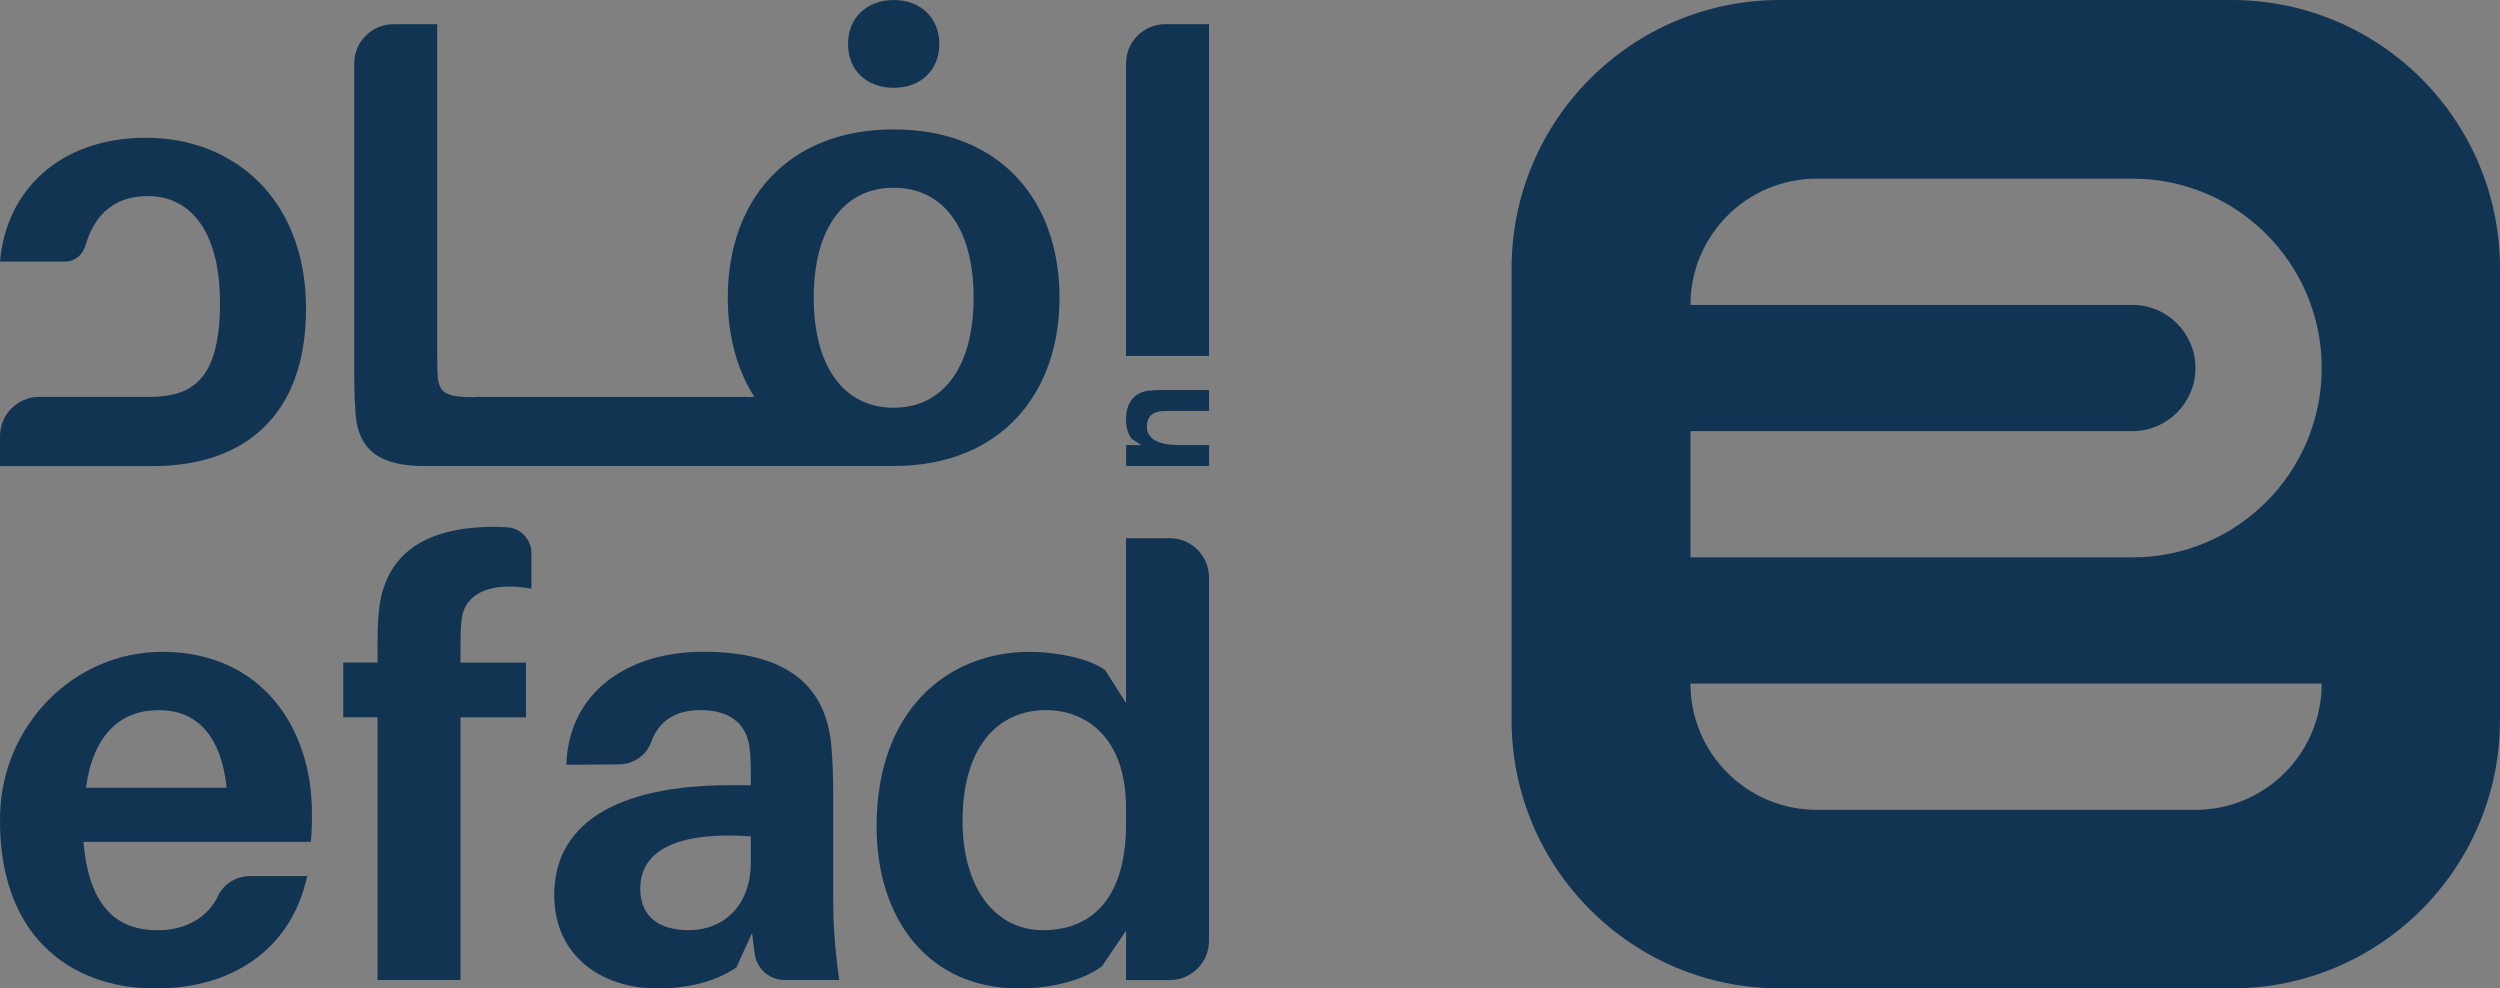 <?xml version="1.0" encoding="utf-8"?>
<!-- Generator: Adobe Illustrator 23.0.0, SVG Export Plug-In . SVG Version: 6.00 Build 0)  -->
<svg version="1.1" id="Layer_1" xmlns="http://www.w3.org/2000/svg" xmlns:xlink="http://www.w3.org/1999/xlink" x="0px" y="0px"
	 viewBox="0 0 341.15 134.89" style="enable-background:new 0 0 341.15 134.89;" xml:space="preserve">
<rect x="0" y="0" width="341.15" height="134.89" fill="#808080" stroke="none"/>
<style type="text/css">
	.st0{fill:#123453;}
	.st1{fill:#FFFFFF;}
</style>
<rect x="-184.27" y="513.64" class="st0" width="709.69" height="527.03"/>
<g>
	<g>
		<path class="st0" d="M304.52,0H242.9c-20.23,0-36.63,16.4-36.63,36.63v61.62c0,20.23,16.4,36.63,36.63,36.63h61.62
			c20.23,0,36.63-16.4,36.63-36.63V36.63C341.15,16.4,324.75,0,304.52,0z M247.91,110.51c-9.51,0-17.23-7.71-17.23-17.23l0,0h86.14
			v0c0,9.51-7.71,17.23-17.23,17.23H247.91z M316.82,50.22c0,14.27-11.57,25.84-25.84,25.84h-60.3V58.83h60.3
			c4.76,0,8.61-3.86,8.61-8.61l0,0c0-4.76-3.86-8.61-8.61-8.61h-60.3l0,0c0-9.51,7.71-17.23,17.23-17.23h43.07
			C305.25,24.37,316.82,35.94,316.82,50.22L316.82,50.22z"/>
	</g>
	<g>
		<g>
			<path class="st0" d="M22.23,88.95C10.02,88.91,0.28,99.01,0.01,111.21c-0.36,15.93,9.04,23.68,21.24,23.68
				c10.25,0,18.46-5.17,20.67-15.34h-7.81c-1.82,0-3.53,1-4.32,2.65c-1.45,3.04-4.46,4.74-8.3,4.74c-5.25,0-9.35-2.87-10.09-12.06
				h31.01c0.16-1.48,0.16-2.79,0.16-3.86C42.58,99.14,35.55,88.99,22.23,88.95z M11.73,107.49c0.98-7.22,4.68-10.58,9.93-10.58
				c5.41,0,8.53,3.69,9.27,10.58H11.73z"/>
			<path class="st0" d="M51.68,83.61c-0.16,1.48-0.16,3.53-0.16,5v1.8h-4.68v7.47h4.68v35.85h11.32V97.89h8.94v-7.47h-8.94v-2.13
				c0-1.15,0-2.63,0.16-3.77c0.41-3.69,4.18-5.17,9.52-4.18v-4.85c0-1.81-1.37-3.36-3.17-3.52c-0.6-0.05-1.21-0.08-1.83-0.08
				C57.18,71.88,52.34,76.23,51.68,83.61z"/>
			<path class="st0" d="M113.7,108.55c0-2.38-0.08-4.68-0.25-6.73c-0.66-7.55-5.25-12.88-17.47-12.88
				c-10.42,0-18.38,5.58-18.7,15.42l7.19-0.05c1.96-0.01,3.74-1.23,4.4-3.07c1.02-2.82,3.27-4.34,6.7-4.34
				c4.43,0,6.4,2.22,6.73,5.25c0.16,1.48,0.16,2.79,0.16,4.1v0.9h-2.79c-15.83,0-24.04,5.41-24.04,15.01
				c0,8.29,6.48,12.72,14.03,12.72c4.1,0,7.79-0.82,10.83-2.87l2.13-4.68l0.36,2.8c0.26,2.06,2.01,3.6,4.09,3.6h7.45
				c-0.66-4.84-0.82-7.79-0.82-11.07V108.55z M102.46,117.66c0,6.07-3.86,9.27-8.45,9.27c-4.02,0-6.64-1.8-6.64-5.66
				c0-5.74,6.07-7.79,15.09-7.14V117.66z"/>
			<path class="st0" d="M153.66,73.44v22.48l-2.87-4.51c-2.21-1.56-6.65-2.46-10.25-2.46c-11.24,0-20.92,7.96-20.92,23.79
				c0,12.88,7.22,22.15,19.44,22.15c4.43,0,8.86-1.15,11.32-3.04l3.28-4.84v6.73h5.96c2.96,0,5.36-2.4,5.36-5.36V78.8
				c0-2.96-2.4-5.36-5.36-5.36H153.66z M153.66,112.41c0,10.66-5.09,14.52-11.32,14.52c-6.73,0-10.99-5.99-10.99-14.93
				c0-10.09,4.84-15.1,11.4-15.1c5.25,0,10.91,3.53,10.91,13.37V112.41z"/>
		</g>
		<g>
			<path class="st0" d="M156.75,53.31c-1.93,0.23-3.09,1.58-3.09,3.92c0,1.06,0.21,1.87,0.77,2.65l1.31,0.85h-2.07v2.86h11.32v-2.86
				h-4.22c-3.07,0-4.27-1.1-4.27-2.49c0-1.39,0.79-2.03,1.95-2.12c0.56-0.04,1.08-0.04,1.53-0.04h5v-2.86h-6.22
				C157.87,53.23,157.31,53.25,156.75,53.31z"/>
			<path class="st0" d="M153.66,8.65v39.92h11.32V3.3h-5.97C156.05,3.3,153.66,5.7,153.66,8.65z"/>
			<path class="st0" d="M19.93,18.8C8.12,18.8,0.82,26.02,0,35.7l8.87,0c1.29,0,2.4-0.87,2.76-2.11c1.39-4.8,4.43-6.83,8.55-6.83
				c5.74,0,9.84,4.68,9.84,14.6c0,10.83-4.1,12.8-9.76,12.8H5.36C2.4,54.16,0,56.56,0,59.52l0,4.08h20.92
				c11.9,0,20.84-6.4,20.84-21.49C41.76,27.17,31.91,18.8,19.93,18.8z"/>
			<path class="st0" d="M121.95,11.98c3.69,0,6.23-2.38,6.23-5.99c0-3.53-2.54-5.99-6.23-5.99s-6.23,2.46-6.23,5.99
				C115.72,9.6,118.26,11.98,121.95,11.98z"/>
			<path class="st0" d="M121.95,17.66c-14.52,0-22.64,9.68-22.64,22.97c0,5.17,1.25,9.8,3.63,13.54H64.83v0.03
				c-3.88,0-4.84-0.49-5.09-2.71c-0.08-1.15-0.08-2.3-0.08-4.02V3.3H53.7c-2.96,0-5.36,2.4-5.36,5.36V49.2c0,2.87,0,4.92,0.16,6.89
				c0.25,5.66,3.77,7.5,9.35,7.5c2.54,0,4.76,0,6.97,0h57.12c14.52,0,22.64-9.76,22.64-22.97
				C144.59,27.34,136.47,17.66,121.95,17.66z M121.95,55.64c-6.81,0-10.91-5.66-10.91-15.01c0-9.43,4.1-15.01,10.91-15.01
				c6.81,0,10.91,5.58,10.91,15.01C132.86,49.98,128.76,55.64,121.95,55.64z"/>
		</g>
	</g>
</g>
<rect x="-1212.84" y="513.64" class="st0" width="709.69" height="527.03"/>
<rect x="-2554.73" y="513.64" class="st0" width="709.69" height="527.03"/>
<g>
	<g>
		<path class="st1" d="M-2240.73,770.57c-15.04,0-27.23-12.19-27.23-27.23l0,0h136.15l0,0c0,15.04-12.19,27.23-27.23,27.23H-2240.73
			z"/>
		<path class="st1" d="M-2131.81,675.26c0,22.56-18.29,40.85-40.85,40.85h-95.31v-27.23h95.31c7.52,0,13.62-6.1,13.62-13.62l0,0
			c0-7.52-6.1-13.62-13.62-13.62h-95.31l0,0c0-15.04,12.19-27.23,27.23-27.23h68.08C-2150.1,634.41-2131.81,652.7-2131.81,675.26
			L-2131.81,675.26z"/>
	</g>
	<g>
		<g>
			<path class="st1" d="M-2405.81,841.02c-16.1-0.05-28.94,13.27-29.3,29.36c-0.47,21.01,11.92,31.22,28.01,31.22
				c13.52,0,24.34-6.82,27.26-20.23h-10.3c-2.4,0-4.66,1.32-5.7,3.49c-1.91,4-5.89,6.25-10.95,6.25c-6.92,0-12.33-3.79-13.31-15.9
				h40.9c0.22-1.95,0.22-3.68,0.22-5.09C-2378.97,854.46-2388.24,841.07-2405.81,841.02z M-2419.65,865.47
				c1.3-9.52,6.17-13.96,13.09-13.96c7.14,0,11.25,4.87,12.23,13.96H-2419.65z"/>
			<path class="st1" d="M-2366.96,833.98c-0.22,1.95-0.22,4.65-0.22,6.6v2.38h-6.17v9.85h6.17v47.28h14.93v-47.28h11.79v-9.85
				h-11.79v-2.81c0-1.51,0-3.46,0.22-4.98c0.54-4.87,5.52-6.82,12.55-5.52v-6.4c0-2.39-1.8-4.43-4.18-4.64
				c-0.79-0.07-1.6-0.11-2.42-0.11C-2359.71,818.51-2366.09,824.25-2366.96,833.98z"/>
			<path class="st1" d="M-2285.17,866.88c0-3.14-0.11-6.17-0.32-8.87c-0.87-9.95-6.92-16.99-23.04-16.99
				c-13.74,0-24.24,7.36-24.67,20.34l9.48-0.07c2.59-0.02,4.93-1.62,5.81-4.05c1.35-3.72,4.31-5.73,8.84-5.73
				c5.84,0,8.44,2.92,8.87,6.92c0.22,1.95,0.22,3.68,0.22,5.41v1.19h-3.68c-20.88,0-31.7,7.14-31.7,19.8
				c0,10.93,8.55,16.77,18.5,16.77c5.41,0,10.28-1.08,14.28-3.79l2.81-6.17l0.47,3.7c0.35,2.71,2.66,4.74,5.39,4.74h9.83
				c-0.87-6.38-1.08-10.28-1.08-14.61V866.88z M-2299.99,878.88c0,8.01-5.08,12.23-11.14,12.23c-5.3,0-8.76-2.38-8.76-7.47
				c0-7.57,8.01-10.28,19.91-9.41V878.88z"/>
			<path class="st1" d="M-2232.48,820.57v29.64l-3.79-5.95c-2.92-2.06-8.76-3.25-13.52-3.25c-14.82,0-27.59,10.49-27.59,31.38
				c0,16.99,9.52,29.21,25.64,29.21c5.84,0,11.68-1.51,14.93-4l4.33-6.38v8.87h7.87c3.9,0,7.06-3.16,7.06-7.06v-65.4
				c0-3.9-3.16-7.06-7.06-7.06H-2232.48z M-2232.48,871.96c0,14.06-6.71,19.15-14.93,19.15c-8.87,0-14.5-7.9-14.5-19.69
				c0-13.31,6.38-19.91,15.04-19.91c6.92,0,14.39,4.65,14.39,17.64V871.96z"/>
		</g>
		<g>
			<path class="st1" d="M-1975.5,886.53c-2.54,0.3-4.07,2.08-4.07,5.17c0,1.39,0.27,2.46,1.01,3.5l1.72,1.12h-2.73v3.77h14.93v-3.77
				h-5.56c-4.05,0-5.63-1.45-5.63-3.28c0-1.83,1.04-2.68,2.57-2.79c0.74-0.05,1.42-0.05,2.02-0.05h6.6v-3.77h-8.2
				C-1974.03,886.42-1974.77,886.45-1975.5,886.53z"/>
			<path class="st1" d="M-1979.58,827.63v52.65h14.93v-59.71h-7.87C-1976.42,820.57-1979.58,823.73-1979.58,827.63z"/>
			<path class="st1" d="M-2155.93,841.02c-15.58,0-25.21,9.52-26.29,22.29h11.7c1.7,0,3.16-1.15,3.64-2.78
				c1.84-6.33,5.84-9.01,11.27-9.01c7.57,0,12.98,6.17,12.98,19.26c0,14.28-5.41,16.88-12.88,16.88h-19.66
				c-3.9,0-7.06,3.16-7.06,7.06v5.38h27.59c15.69,0,27.48-8.44,27.48-28.35C-2127.16,852.05-2140.14,841.02-2155.93,841.02z"/>
			<path class="st1" d="M-2021.39,832.02c4.87,0,8.22-3.14,8.22-7.9c0-4.65-3.35-7.9-8.22-7.9s-8.22,3.25-8.22,7.9
				C-2029.62,828.88-2026.26,832.02-2021.39,832.02z"/>
			<path class="st1" d="M-2021.39,839.5c-19.15,0-29.86,12.77-29.86,30.29c0,6.81,1.65,12.93,4.79,17.85h-50.26v0.04
				c-5.12,0-6.38-0.65-6.71-3.57c-0.11-1.51-0.11-3.03-0.11-5.3v-58.25h-7.87c-3.9,0-7.06,3.16-7.06,7.06v53.47
				c0,3.79,0,6.49,0.22,9.09c0.32,7.47,4.98,9.9,12.33,9.9c3.35,0,6.28,0,9.2,0h75.33c19.15,0,29.86-12.88,29.86-30.29
				C-1991.53,852.27-2002.24,839.5-2021.39,839.5z M-2021.39,889.6c-8.98,0-14.39-7.47-14.39-19.8c0-12.44,5.41-19.8,14.39-19.8
				s14.39,7.36,14.39,19.8C-2007,882.13-2012.41,889.6-2021.39,889.6z"/>
		</g>
	</g>
</g>
<g>
	<g>
		<path class="st0" d="M-2158.85-97.06h-82.08c-26.95,0-48.79,21.85-48.79,48.79v82.08c0,26.95,21.85,48.79,48.79,48.79h82.08
			c26.95,0,48.8-21.85,48.8-48.8v-82.08C-2110.05-75.21-2131.9-97.06-2158.85-97.06z M-2234.25,50.15
			c-12.67,0-22.95-10.27-22.95-22.95l0,0h114.74v0c0,12.67-10.27,22.95-22.95,22.95H-2234.25z M-2142.46-30.17
			c0,19.01-15.41,34.42-34.42,34.42h-80.32V-18.7h80.32c6.34,0,11.47-5.14,11.47-11.47l0,0c0-6.34-5.14-11.47-11.47-11.47h-80.32
			l0,0c0-12.67,10.27-22.95,22.95-22.95h57.37C-2157.87-64.59-2142.46-49.18-2142.46-30.17L-2142.46-30.17z"/>
	</g>
	<g>
		<g>
			<path class="st0" d="M-2405.81,153.06c-16.1-0.05-28.94,13.27-29.3,29.36c-0.47,21.01,11.92,31.22,28.01,31.22
				c13.52,0,24.34-6.82,27.26-20.23h-10.3c-2.4,0-4.66,1.32-5.7,3.49c-1.91,4-5.89,6.25-10.95,6.25c-6.92,0-12.33-3.79-13.31-15.9
				h40.9c0.22-1.95,0.22-3.68,0.22-5.09C-2378.97,166.51-2388.24,153.11-2405.81,153.06z M-2419.65,177.51
				c1.3-9.52,6.17-13.96,13.09-13.96c7.14,0,11.25,4.87,12.23,13.96H-2419.65z"/>
			<path class="st0" d="M-2366.96,146.03c-0.22,1.95-0.22,4.65-0.22,6.6v2.38h-6.17v9.85h6.17v47.28h14.93v-47.28h11.79v-9.85
				h-11.79v-2.81c0-1.51,0-3.46,0.22-4.98c0.54-4.87,5.52-6.82,12.55-5.52v-6.4c0-2.39-1.8-4.43-4.18-4.64
				c-0.79-0.07-1.6-0.11-2.42-0.11C-2359.71,130.56-2366.09,136.29-2366.96,146.03z"/>
			<path class="st0" d="M-2285.17,178.92c0-3.14-0.11-6.17-0.32-8.87c-0.87-9.95-6.92-16.99-23.04-16.99
				c-13.74,0-24.24,7.36-24.67,20.34l9.48-0.07c2.59-0.02,4.93-1.62,5.81-4.05c1.35-3.72,4.31-5.73,8.84-5.73
				c5.84,0,8.44,2.92,8.87,6.92c0.22,1.95,0.22,3.68,0.22,5.41v1.19h-3.68c-20.88,0-31.7,7.14-31.7,19.8
				c0,10.93,8.55,16.77,18.5,16.77c5.41,0,10.28-1.08,14.28-3.79l2.81-6.17l0.47,3.7c0.35,2.71,2.66,4.74,5.39,4.74h9.83
				c-0.87-6.38-1.08-10.28-1.08-14.61V178.92z M-2299.99,190.93c0,8.01-5.08,12.23-11.14,12.23c-5.3,0-8.76-2.38-8.76-7.47
				c0-7.57,8.01-10.28,19.91-9.41V190.93z"/>
			<path class="st0" d="M-2232.48,132.61v29.64l-3.79-5.95c-2.92-2.06-8.76-3.25-13.52-3.25c-14.82,0-27.59,10.49-27.59,31.38
				c0,16.99,9.52,29.21,25.64,29.21c5.84,0,11.68-1.51,14.93-4l4.33-6.38v8.87h7.87c3.9,0,7.06-3.16,7.06-7.06v-65.4
				c0-3.9-3.16-7.06-7.06-7.06H-2232.48z M-2232.48,184c0,14.06-6.71,19.15-14.93,19.15c-8.87,0-14.5-7.9-14.5-19.69
				c0-13.31,6.38-19.91,15.04-19.91c6.92,0,14.39,4.65,14.39,17.64V184z"/>
		</g>
		<g>
			<path class="st0" d="M-1975.5,198.57c-2.54,0.3-4.07,2.08-4.07,5.17c0,1.39,0.27,2.46,1.01,3.5l1.72,1.12h-2.73v3.77h14.93v-3.77
				h-5.56c-4.05,0-5.63-1.45-5.63-3.28c0-1.83,1.04-2.68,2.57-2.79c0.74-0.05,1.42-0.05,2.02-0.05h6.6v-3.77h-8.2
				C-1974.03,198.46-1974.77,198.49-1975.5,198.57z"/>
			<path class="st0" d="M-1979.58,139.67v52.65h14.93v-59.71h-7.87C-1976.42,132.61-1979.58,135.77-1979.58,139.67z"/>
			<path class="st0" d="M-2155.93,153.06c-15.58,0-25.21,9.52-26.29,22.29l11.7,0c1.7,0,3.16-1.15,3.64-2.78
				c1.84-6.33,5.84-9.01,11.27-9.01c7.57,0,12.98,6.17,12.98,19.26c0,14.28-5.41,16.88-12.88,16.88h-19.66
				c-3.9,0-7.06,3.16-7.06,7.06v5.38h27.59c15.69,0,27.48-8.44,27.48-28.35C-2127.16,164.1-2140.14,153.06-2155.93,153.06z"/>
			<path class="st0" d="M-2021.39,144.06c4.87,0,8.22-3.14,8.22-7.9c0-4.65-3.35-7.9-8.22-7.9s-8.22,3.25-8.22,7.9
				C-2029.62,140.92-2026.26,144.06-2021.39,144.06z"/>
			<path class="st0" d="M-2021.39,151.55c-19.15,0-29.86,12.77-29.86,30.29c0,6.81,1.65,12.93,4.79,17.85h-50.26v0.04
				c-5.12,0-6.38-0.65-6.71-3.57c-0.11-1.51-0.11-3.03-0.11-5.3v-58.25h-7.87c-3.9,0-7.06,3.16-7.06,7.06v53.47
				c0,3.79,0,6.49,0.22,9.09c0.32,7.47,4.98,9.9,12.33,9.9c3.35,0,6.28,0,9.2,0h75.33c19.15,0,29.86-12.88,29.86-30.29
				C-1991.53,164.31-2002.24,151.55-2021.39,151.55z M-2021.39,201.64c-8.98,0-14.39-7.47-14.39-19.8c0-12.44,5.41-19.8,14.39-19.8
				s14.39,7.36,14.39,19.8C-2007,194.17-2012.41,201.64-2021.39,201.64z"/>
		</g>
	</g>
</g>
<rect x="-3449.59" y="513.64" class="st0" width="709.69" height="527.03"/>
<g>
	<path class="st1" d="M-3135.59,845.24c-15.04,0-27.23-12.19-27.23-27.23l0,0h136.15v0c0,15.04-12.19,27.23-27.23,27.23H-3135.59z"
		/>
	<path class="st1" d="M-3026.67,749.93c0,22.56-18.29,40.85-40.85,40.85h-95.31v-27.23h95.31c7.52,0,13.62-6.1,13.62-13.62l0,0
		c0-7.52-6.1-13.62-13.62-13.62h-95.31l0,0c0-15.04,12.19-27.23,27.23-27.23h68.08C-3044.95,709.08-3026.67,727.37-3026.67,749.93
		L-3026.67,749.93z"/>
</g>
<g>
	<g>
		<path class="st0" d="M-3053.7-22.39h-82.08c-26.95,0-48.79,21.85-48.79,48.79v82.08c0,26.95,21.85,48.79,48.79,48.79h82.08
			c26.95,0,48.8-21.85,48.8-48.8V26.41C-3004.91-0.54-3026.75-22.39-3053.7-22.39z M-3129.1,124.81
			c-12.67,0-22.95-10.27-22.95-22.95l0,0h114.74v0c0,12.67-10.27,22.95-22.95,22.95H-3129.1z M-3037.31,44.5
			c0,19.01-15.41,34.42-34.42,34.42h-80.32V55.97h80.32c6.34,0,11.47-5.14,11.47-11.47l0,0c0-6.34-5.14-11.47-11.47-11.47h-80.32
			l0,0c0-12.67,10.27-22.95,22.95-22.95h57.37C-3052.72,10.07-3037.31,25.49-3037.31,44.5L-3037.31,44.5z"/>
	</g>
</g>
<g>
	<g>
		<g>
			<path class="st1" d="M233.79,844.6c-14.9,0-26.98-12.08-26.98-26.98l0,0H341.7l0,0c0,14.9-12.08,26.98-26.98,26.98H233.79z"/>
			<path class="st1" d="M341.7,750.18c0,22.35-18.12,40.47-40.47,40.47h-94.42v-26.98h94.42c7.45,0,13.49-6.04,13.49-13.49l0,0
				c0-7.45-6.04-13.49-13.49-13.49h-94.42l0,0c0-14.9,12.08-26.98,26.98-26.98h67.44C323.58,709.71,341.7,727.83,341.7,750.18
				L341.7,750.18z"/>
		</g>
	</g>
	<g>
		<g>
			<g>
				<path class="st1" d="M21.68,798.66c-12.21-0.04-21.95,10.06-22.22,22.27C-0.89,836.85,8.5,844.6,20.7,844.6
					c10.25,0,18.46-5.17,20.67-15.34h-7.81c-1.82,0-3.53,1-4.32,2.65c-1.45,3.04-4.46,4.74-8.3,4.74c-5.25,0-9.35-2.87-10.09-12.06
					h31.01c0.16-1.48,0.16-2.79,0.16-3.86C42.03,808.86,35.01,798.7,21.68,798.66z M11.19,817.2c0.98-7.22,4.68-10.58,9.93-10.58
					c5.41,0,8.53,3.69,9.27,10.58H11.19z"/>
				<path class="st1" d="M51.14,793.33c-0.16,1.48-0.16,3.53-0.16,5v1.8H46.3v7.47h4.68v35.85H62.3V807.6h8.94v-7.47H62.3V798
					c0-1.15,0-2.63,0.16-3.77c0.41-3.69,4.18-5.17,9.52-4.18v-4.85c0-1.81-1.37-3.36-3.17-3.52c-0.6-0.05-1.21-0.08-1.83-0.08
					C56.64,781.6,51.8,785.95,51.14,793.33z"/>
				<path class="st1" d="M113.16,818.27c0-2.38-0.08-4.68-0.25-6.73c-0.66-7.55-5.25-12.88-17.47-12.88
					c-10.42,0-18.38,5.58-18.7,15.42l7.19-0.05c1.96-0.01,3.74-1.23,4.4-3.07c1.02-2.82,3.27-4.34,6.7-4.34
					c4.43,0,6.4,2.22,6.73,5.25c0.16,1.48,0.16,2.79,0.16,4.1v0.9h-2.79c-15.83,0-24.04,5.41-24.04,15.01
					c0,8.29,6.48,12.72,14.03,12.72c4.1,0,7.79-0.82,10.83-2.87l2.13-4.68l0.36,2.8c0.26,2.06,2.01,3.6,4.09,3.6h7.45
					c-0.66-4.84-0.82-7.79-0.82-11.07V818.27z M101.92,827.37c0,6.07-3.86,9.27-8.45,9.27c-4.02,0-6.64-1.8-6.64-5.66
					c0-5.74,6.07-7.79,15.09-7.14V827.37z"/>
				<path class="st1" d="M153.11,783.16v22.48l-2.87-4.51c-2.21-1.56-6.65-2.46-10.25-2.46c-11.24,0-20.92,7.96-20.92,23.79
					c0,12.88,7.22,22.15,19.44,22.15c4.43,0,8.86-1.15,11.32-3.04l3.28-4.84v6.73h5.96c2.96,0,5.36-2.4,5.36-5.36v-49.58
					c0-2.96-2.4-5.36-5.36-5.36H153.11z M153.11,822.12c0,10.66-5.09,14.52-11.32,14.52c-6.73,0-10.99-5.99-10.99-14.93
					c0-10.09,4.84-15.1,11.4-15.1c5.25,0,10.91,3.53,10.91,13.37V822.12z"/>
			</g>
			<g>
				<path class="st1" d="M156.2,763.03c-1.93,0.23-3.09,1.58-3.09,3.92c0,1.06,0.21,1.87,0.77,2.65l1.31,0.85h-2.07v2.86h11.32
					v-2.86h-4.22c-3.07,0-4.27-1.1-4.27-2.49c0-1.39,0.79-2.03,1.95-2.12c0.56-0.04,1.08-0.04,1.53-0.04h5v-2.86h-6.22
					C157.32,762.94,156.76,762.96,156.2,763.03z"/>
				<path class="st1" d="M153.11,718.37v39.92h11.32v-45.28h-5.97C155.51,713.01,153.11,715.41,153.11,718.37z"/>
				<path class="st1" d="M19.39,728.52c-11.81,0-19.11,7.22-19.93,16.9h8.87c1.29,0,2.4-0.87,2.76-2.11
					c1.39-4.8,4.43-6.83,8.55-6.83c5.74,0,9.84,4.68,9.84,14.6c0,10.83-4.1,12.8-9.76,12.8H4.81c-2.96,0-5.36,2.4-5.36,5.36v4.08
					h20.92c11.9,0,20.84-6.4,20.84-21.49C41.21,736.89,31.37,728.52,19.39,728.52z"/>
				<path class="st1" d="M121.41,721.69c3.69,0,6.23-2.38,6.23-5.99c0-3.53-2.54-5.99-6.23-5.99c-3.69,0-6.23,2.46-6.23,5.99
					C115.17,719.31,117.71,721.69,121.41,721.69z"/>
				<path class="st1" d="M121.41,727.37c-14.52,0-22.64,9.68-22.64,22.97c0,5.17,1.25,9.8,3.63,13.54H64.29v0.03
					c-3.88,0-4.84-0.49-5.09-2.71c-0.08-1.15-0.08-2.3-0.08-4.02v-44.17h-5.97c-2.96,0-5.36,2.4-5.36,5.36v40.55
					c0,2.87,0,4.92,0.16,6.89c0.25,5.66,3.77,7.5,9.35,7.5c2.54,0,4.76,0,6.97,0h57.12c14.52,0,22.64-9.76,22.64-22.97
					C144.05,737.05,135.93,727.37,121.41,727.37z M121.41,765.35c-6.81,0-10.91-5.66-10.91-15.01c0-9.43,4.1-15.01,10.91-15.01
					c6.81,0,10.91,5.58,10.91,15.01C132.32,759.69,128.22,765.35,121.41,765.35z"/>
			</g>
		</g>
	</g>
</g>
<g>
	<g>
		<path class="st0" d="M-930.32,0h-61.62c-20.23,0-36.63,16.4-36.63,36.63v61.62c0,20.23,16.4,36.63,36.63,36.63h61.62
			c20.23,0,36.63-16.4,36.63-36.63V36.63C-893.68,16.4-910.09,0-930.32,0z M-986.93,110.51c-9.51,0-17.23-7.71-17.23-17.23l0,0
			h86.14v0c0,9.51-7.71,17.23-17.23,17.23H-986.93z M-918.01,50.22c0,14.27-11.57,25.84-25.84,25.84h-60.3V58.83h60.3
			c4.76,0,8.61-3.86,8.61-8.61l0,0c0-4.76-3.86-8.61-8.61-8.61h-60.3l0,0c0-9.51,7.71-17.23,17.23-17.23h43.07
			C-929.58,24.37-918.01,35.94-918.01,50.22L-918.01,50.22z"/>
	</g>
	<g>
		<g>
			<path class="st0" d="M-830.17,88.95c-12.21-0.04-21.95,10.06-22.22,22.27c-0.36,15.93,9.04,23.68,21.24,23.68
				c10.25,0,18.46-5.17,20.67-15.34h-7.81c-1.82,0-3.53,1-4.32,2.65c-1.45,3.04-4.46,4.74-8.3,4.74c-5.25,0-9.35-2.87-10.09-12.06
				h31.01c0.16-1.48,0.16-2.79,0.16-3.86C-809.82,99.14-816.85,88.99-830.17,88.95z M-840.66,107.49
				c0.98-7.22,4.68-10.58,9.93-10.58c5.41,0,8.53,3.69,9.27,10.58H-840.66z"/>
			<path class="st0" d="M-800.71,83.61c-0.16,1.48-0.16,3.53-0.16,5v1.8h-4.68v7.47h4.68v35.85h11.32V97.89h8.94v-7.47h-8.94v-2.13
				c0-1.15,0-2.63,0.16-3.77c0.41-3.69,4.18-5.17,9.52-4.18v-4.85c0-1.81-1.37-3.36-3.17-3.52c-0.6-0.05-1.21-0.08-1.83-0.08
				C-795.22,71.88-800.06,76.23-800.71,83.61z"/>
			<path class="st0" d="M-738.69,108.55c0-2.38-0.08-4.68-0.25-6.73c-0.66-7.55-5.25-12.88-17.47-12.88
				c-10.42,0-18.38,5.58-18.7,15.42l7.19-0.05c1.96-0.01,3.74-1.23,4.4-3.07c1.02-2.82,3.27-4.34,6.7-4.34
				c4.43,0,6.4,2.22,6.73,5.25c0.16,1.48,0.16,2.79,0.16,4.1v0.9h-2.79c-15.83,0-24.04,5.41-24.04,15.01
				c0,8.29,6.48,12.72,14.03,12.72c4.1,0,7.79-0.82,10.83-2.87l2.13-4.68l0.36,2.8c0.26,2.06,2.01,3.6,4.09,3.6h7.45
				c-0.66-4.84-0.82-7.79-0.82-11.07V108.55z M-749.93,117.66c0,6.07-3.86,9.27-8.45,9.27c-4.02,0-6.64-1.8-6.64-5.66
				c0-5.74,6.07-7.79,15.09-7.14V117.66z"/>
			<path class="st0" d="M-698.74,73.44v22.48l-2.87-4.51c-2.21-1.56-6.65-2.46-10.25-2.46c-11.24,0-20.92,7.96-20.92,23.79
				c0,12.88,7.22,22.15,19.44,22.15c4.43,0,8.86-1.15,11.32-3.04l3.28-4.84v6.73h5.96c2.96,0,5.36-2.4,5.36-5.36V78.8
				c0-2.96-2.4-5.36-5.36-5.36H-698.74z M-698.74,112.41c0,10.66-5.09,14.52-11.32,14.52c-6.73,0-10.99-5.99-10.99-14.93
				c0-10.09,4.84-15.1,11.4-15.1c5.25,0,10.91,3.53,10.91,13.37V112.41z"/>
		</g>
		<g>
			<path class="st0" d="M-695.65,53.31c-1.93,0.23-3.09,1.58-3.09,3.92c0,1.06,0.21,1.87,0.77,2.65l1.31,0.85h-2.07v2.86h11.32
				v-2.86h-4.22c-3.07,0-4.27-1.1-4.27-2.49c0-1.39,0.79-2.03,1.95-2.12c0.56-0.04,1.08-0.04,1.53-0.04h5v-2.86h-6.22
				C-694.53,53.23-695.09,53.25-695.65,53.31z"/>
			<path class="st0" d="M-698.74,8.65v39.92h11.32V3.3h-5.97C-696.34,3.3-698.74,5.7-698.74,8.65z"/>
			<path class="st0" d="M-832.46,18.8c-11.81,0-19.11,7.22-19.93,16.9l8.87,0c1.29,0,2.4-0.87,2.76-2.11
				c1.39-4.8,4.43-6.83,8.55-6.83c5.74,0,9.84,4.68,9.84,14.6c0,10.83-4.1,12.8-9.76,12.8h-14.91c-2.96,0-5.36,2.4-5.36,5.36v4.08
				h20.92c11.9,0,20.84-6.4,20.84-21.49C-810.64,27.17-820.48,18.8-832.46,18.8z"/>
			<path class="st0" d="M-730.45,11.98c3.69,0,6.23-2.38,6.23-5.99c0-3.53-2.54-5.99-6.23-5.99s-6.23,2.46-6.23,5.99
				C-736.68,9.6-734.14,11.98-730.45,11.98z"/>
			<path class="st0" d="M-730.45,17.66c-14.52,0-22.64,9.68-22.64,22.97c0,5.17,1.25,9.8,3.63,13.54h-38.11v0.03
				c-3.88,0-4.84-0.49-5.09-2.71c-0.08-1.15-0.08-2.3-0.08-4.02V3.3h-5.97c-2.96,0-5.36,2.4-5.36,5.36V49.2c0,2.87,0,4.92,0.16,6.89
				c0.25,5.66,3.77,7.5,9.35,7.5c2.54,0,4.76,0,6.97,0h57.12c14.52,0,22.64-9.76,22.64-22.97
				C-707.8,27.34-715.93,17.66-730.45,17.66z M-730.45,55.64c-6.81,0-10.91-5.66-10.91-15.01c0-9.43,4.1-15.01,10.91-15.01
				s10.91,5.58,10.91,15.01C-719.54,49.98-723.64,55.64-730.45,55.64z"/>
		</g>
	</g>
</g>
<g>
	<g>
		<g>
			<path class="st1" d="M-1002.14,844.6c-14.9,0-26.98-12.08-26.98-26.98l0,0h134.89l0,0c0,14.9-12.08,26.98-26.98,26.98H-1002.14z"
				/>
			<path class="st1" d="M-894.23,750.18c0,22.35-18.12,40.47-40.47,40.47h-94.42v-26.98h94.42c7.45,0,13.49-6.04,13.49-13.49l0,0
				c0-7.45-6.04-13.49-13.49-13.49h-94.42l0,0c0-14.9,12.08-26.98,26.98-26.98h67.44C-912.34,709.71-894.23,727.83-894.23,750.18
				L-894.23,750.18z"/>
		</g>
	</g>
	<g>
		<g>
			<g>
				<path class="st1" d="M-829.62,798.66c-12.21-0.04-21.95,10.06-22.22,22.27c-0.36,15.93,9.04,23.68,21.24,23.68
					c10.25,0,18.46-5.17,20.67-15.34h-7.81c-1.82,0-3.53,1-4.32,2.65c-1.45,3.04-4.46,4.74-8.3,4.74c-5.25,0-9.35-2.87-10.09-12.06
					h31.01c0.16-1.48,0.16-2.79,0.16-3.86C-809.28,808.86-816.3,798.7-829.62,798.66z M-840.12,817.2
					c0.98-7.22,4.68-10.58,9.93-10.58c5.41,0,8.53,3.69,9.27,10.58H-840.12z"/>
				<path class="st1" d="M-800.17,793.33c-0.16,1.48-0.16,3.53-0.16,5v1.8h-4.68v7.47h4.68v35.85h11.32V807.6h8.94v-7.47h-8.94V798
					c0-1.15,0-2.63,0.16-3.77c0.41-3.69,4.18-5.17,9.52-4.18v-4.85c0-1.81-1.37-3.36-3.17-3.52c-0.6-0.05-1.21-0.08-1.83-0.08
					C-794.67,781.6-799.51,785.95-800.17,793.33z"/>
				<path class="st1" d="M-738.15,818.27c0-2.38-0.08-4.68-0.25-6.73c-0.66-7.55-5.25-12.88-17.47-12.88
					c-10.42,0-18.38,5.58-18.7,15.42l7.19-0.05c1.96-0.01,3.74-1.23,4.4-3.07c1.02-2.82,3.27-4.34,6.7-4.34
					c4.43,0,6.4,2.22,6.73,5.25c0.16,1.48,0.16,2.79,0.16,4.1v0.9h-2.79c-15.83,0-24.04,5.41-24.04,15.01
					c0,8.29,6.48,12.72,14.03,12.72c4.1,0,7.79-0.82,10.83-2.87l2.13-4.68l0.36,2.8c0.26,2.06,2.01,3.6,4.09,3.6h7.45
					c-0.66-4.84-0.82-7.79-0.82-11.07V818.27z M-749.39,827.37c0,6.07-3.86,9.27-8.45,9.27c-4.02,0-6.64-1.8-6.64-5.66
					c0-5.74,6.07-7.79,15.09-7.14V827.37z"/>
				<path class="st1" d="M-698.2,783.16v22.48l-2.87-4.51c-2.21-1.56-6.65-2.46-10.25-2.46c-11.24,0-20.92,7.96-20.92,23.79
					c0,12.88,7.22,22.15,19.44,22.15c4.43,0,8.86-1.15,11.32-3.04l3.28-4.84v6.73h5.96c2.96,0,5.36-2.4,5.36-5.36v-49.58
					c0-2.96-2.4-5.36-5.36-5.36H-698.2z M-698.2,822.12c0,10.66-5.09,14.52-11.32,14.52c-6.73,0-10.99-5.99-10.99-14.93
					c0-10.09,4.84-15.1,11.4-15.1c5.25,0,10.91,3.53,10.91,13.37V822.12z"/>
			</g>
			<g>
				<path class="st1" d="M-695.11,763.03c-1.93,0.23-3.09,1.58-3.09,3.92c0,1.06,0.21,1.87,0.77,2.65l1.31,0.85h-2.07v2.86h11.32
					v-2.86h-4.22c-3.07,0-4.27-1.1-4.27-2.49c0-1.39,0.79-2.03,1.95-2.12c0.56-0.04,1.08-0.04,1.53-0.04h5v-2.86h-6.22
					C-693.99,762.94-694.55,762.96-695.11,763.03z"/>
				<path class="st1" d="M-698.2,718.37v39.92h11.32v-45.28h-5.97C-695.8,713.01-698.2,715.41-698.2,718.37z"/>
				<path class="st1" d="M-831.92,728.52c-11.81,0-19.11,7.22-19.93,16.9h8.87c1.29,0,2.4-0.87,2.76-2.11
					c1.39-4.8,4.43-6.83,8.55-6.83c5.74,0,9.84,4.68,9.84,14.6c0,10.83-4.1,12.8-9.76,12.8h-14.91c-2.96,0-5.36,2.4-5.36,5.36v4.08
					h20.92c11.9,0,20.84-6.4,20.84-21.49C-810.1,736.89-819.94,728.52-831.92,728.52z"/>
				<path class="st1" d="M-729.9,721.69c3.69,0,6.23-2.38,6.23-5.99c0-3.53-2.54-5.99-6.23-5.99s-6.23,2.46-6.23,5.99
					C-736.14,719.31-733.59,721.69-729.9,721.69z"/>
				<path class="st1" d="M-729.9,727.37c-14.52,0-22.64,9.68-22.64,22.97c0,5.17,1.25,9.8,3.63,13.54h-38.11v0.03
					c-3.88,0-4.84-0.49-5.09-2.71c-0.08-1.15-0.08-2.3-0.08-4.02v-44.17h-5.97c-2.96,0-5.36,2.4-5.36,5.36v40.55
					c0,2.87,0,4.92,0.16,6.89c0.25,5.66,3.77,7.5,9.35,7.5c2.54,0,4.76,0,6.97,0h57.12c14.52,0,22.64-9.76,22.64-22.97
					C-707.26,737.05-715.38,727.37-729.9,727.37z M-729.9,765.35c-6.81,0-10.91-5.66-10.91-15.01c0-9.43,4.1-15.01,10.91-15.01
					c6.81,0,10.91,5.58,10.91,15.01C-718.99,759.69-723.09,765.35-729.9,765.35z"/>
			</g>
		</g>
	</g>
</g>
</svg>

